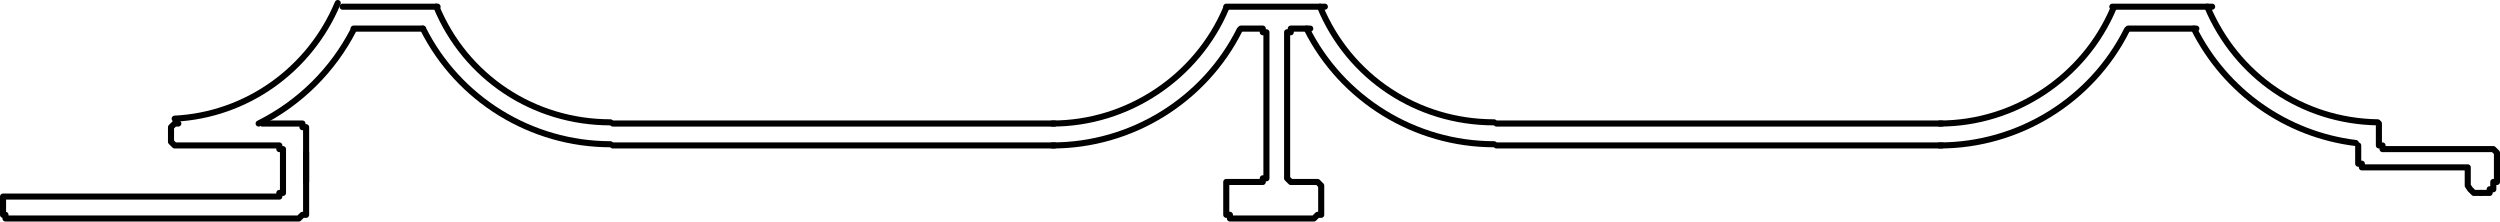 <?xml version="1.0" encoding="UTF-8" standalone="no"?>
<svg
   id="Capa_2"
   data-name="Capa 2"
   viewBox="0 0 20.54 1.82"
   version="1.1"
   sodipodi:docname="matrix13_i.svg"
   width="20.54"
   height="1.82"
   inkscape:version="1.3.2 (091e20e, 2023-11-25, custom)"
   xmlns:inkscape="http://www.inkscape.org/namespaces/inkscape"
   xmlns:sodipodi="http://sodipodi.sourceforge.net/DTD/sodipodi-0.dtd"
   xmlns="http://www.w3.org/2000/svg"
   xmlns:svg="http://www.w3.org/2000/svg">
  <sodipodi:namedview
     id="namedview43"
     pagecolor="#ffffff"
     bordercolor="#000000"
     borderopacity="0.25"
     inkscape:showpageshadow="2"
     inkscape:pageopacity="0.0"
     inkscape:pagecheckerboard="0"
     inkscape:deskcolor="#d1d1d1"
     showgrid="false"
     inkscape:zoom="52.877419"
     inkscape:cx="19.375"
     inkscape:cy="0.89830405"
     inkscape:window-width="2560"
     inkscape:window-height="1369"
     inkscape:window-x="-8"
     inkscape:window-y="-8"
     inkscape:window-maximized="1"
     inkscape:current-layer="Capa_2" />
  <defs
     id="defs1">
    <style
       id="style1">
      .cls-1 {
        fill: none;
        stroke: #000;
        stroke-linecap: round;
        stroke-linejoin: round;
        stroke-width: .05px;
      }
    </style>
  </defs>
  <g
     id="Capa_1-2"
     data-name="Capa 1"
     transform="translate(-0.005,0.005)">
    <g
       id="g43">
      <polyline
         class="cls-1"
         points="19.55 1.01 19.55 1.16 19.55 1.19 19.58 1.19 19.58 1.22 19.61 1.22 20.46 1.22 20.49 1.22 20.52 1.25 20.52 1.46 20.52 1.49 20.49 1.49 20.49 1.52 20.49 1.55 20.46 1.55 20.46 1.58 20.43 1.58 20.39 1.58"
         id="polyline1" />
      <polyline
         class="cls-1"
         points="19.38 1.19 19.38 1.34 19.41 1.34 19.41 1.37 19.44 1.37 20.28 1.37 20.28 1.46 20.28 1.49 20.28 1.52 20.3 1.55 20.33 1.58 20.36 1.58 20.39 1.58"
         id="polyline2" />
      <polyline
         class="cls-1"
         points="10.77 .23 10.61 .23 10.61 .26 10.58 .26 10.58 .29 10.58 1.43 10.58 1.46 10.61 1.49 10.8 1.49 10.83 1.49 10.86 1.52 10.86 1.73 10.86 1.76 10.83 1.76 10.8 1.79 10.11 1.79 10.11 1.76 10.08 1.76 10.08 1.73 10.08 1.52 10.08 1.49 10.11 1.49 10.35 1.49 10.38 1.49 10.38 1.46 10.41 1.46 10.41 1.43 10.41 .29 10.41 .26 10.38 .26 10.38 .23 10.35 .23 10.2 .23"
         id="polyline3" />
      <polyline
         class="cls-1"
         points="2.52 1.25 2.52 1.73 2.52 1.76 2.49 1.76 2.46 1.79 2.33 1.79 .08 1.79 .05 1.79 .05 1.76 .03 1.76 .03 1.73 .03 1.64 .03 1.61 .05 1.61 .08 1.61 .24 1.61 .57 1.61 .6 1.61 .63 1.61 2.28 1.61 2.3 1.61 2.3 1.58 2.33 1.58 2.33 1.55 2.33 1.25 2.33 1.22 2.3 1.22 2.3 1.19 2.28 1.19 1.47 1.19 1.44 1.19 1.41 1.16 1.41 1.13 1.41 1.07 1.41 1.04 1.44 1.01 1.47 1.01"
         id="polyline4" />
      <polyline
         class="cls-1"
         points="2.16 1.01 2.46 1.01 2.49 1.01 2.49 1.04 2.52 1.04 2.52 1.07 2.52 1.49"
         id="polyline5" />
      <path
         class="cls-1"
         d="M 1.44,0.97 C 2.03,0.94 2.55,0.57 2.78,0.02"
         id="path5" />
      <path
         class="cls-1"
         d="M 2.13,1.01 C 2.47,0.84 2.74,0.57 2.91,0.24"
         id="path6" />
      <path
         class="cls-1"
         d="M 3.59,0.05 C 3.83,0.63 4.39,1 5.02,1"
         id="path7" />
      <path
         class="cls-1"
         d="M 3.48,0.23 C 3.77,0.81 4.37,1.18 5.02,1.18"
         id="path8" />
      <path
         class="cls-1"
         d="m 8.65,1.01 c 0.62,0 1.19,-0.38 1.43,-0.95"
         id="path9" />
      <path
         class="cls-1"
         d="M 8.65,1.19 C 9.3,1.19 9.9,0.82 10.19,0.24"
         id="path10" />
      <path
         class="cls-1"
         d="m 18.14,0.05 c 0.24,0.57 0.78,0.94 1.4,0.95"
         id="path11" />
      <path
         class="cls-1"
         d="m 18.03,0.23 c 0.26,0.52 0.76,0.87 1.33,0.94"
         id="path12" />
      <line
         class="cls-1"
         x1="3.6"
         y1="0.05"
         x2="2.82"
         y2="0.05"
         id="line12" />
      <line
         class="cls-1"
         x1="3.48"
         y1="0.23"
         x2="2.91"
         y2="0.23"
         id="line13" />
      <line
         class="cls-1"
         x1="10.08"
         y1="0.05"
         x2="10.89"
         y2="0.05"
         id="line14" />
      <path
         class="cls-1"
         d="M 10.85,0.05 C 11.09,0.63 11.65,1 12.28,1"
         id="path14" />
      <path
         class="cls-1"
         d="m 10.74,0.23 c 0.29,0.58 0.89,0.95 1.54,0.95"
         id="path15" />
      <path
         class="cls-1"
         d="m 15.94,1.01 c 0.62,0 1.19,-0.38 1.43,-0.95"
         id="path16" />
      <path
         class="cls-1"
         d="m 15.94,1.19 c 0.65,0 1.25,-0.37 1.54,-0.95"
         id="path17" />
      <line
         class="cls-1"
         x1="17.36"
         y1="0.05"
         x2="18.18"
         y2="0.05"
         id="line17" />
      <line
         class="cls-1"
         x1="17.49"
         y1="0.23"
         x2="18.05"
         y2="0.23"
         id="line18" />
      <line
         class="cls-1"
         x1="5.04"
         y1="1.01"
         x2="8.67"
         y2="1.01"
         id="line19" />
      <line
         class="cls-1"
         x1="5.04"
         y1="1.19"
         x2="8.67"
         y2="1.19"
         id="line20" />
      <line
         class="cls-1"
         x1="12.3"
         y1="1.01"
         x2="15.96"
         y2="1.01"
         id="line21" />
      <line
         class="cls-1"
         x1="12.3"
         y1="1.19"
         x2="15.96"
         y2="1.19"
         id="line22" />
    </g>
  </g>
</svg>
